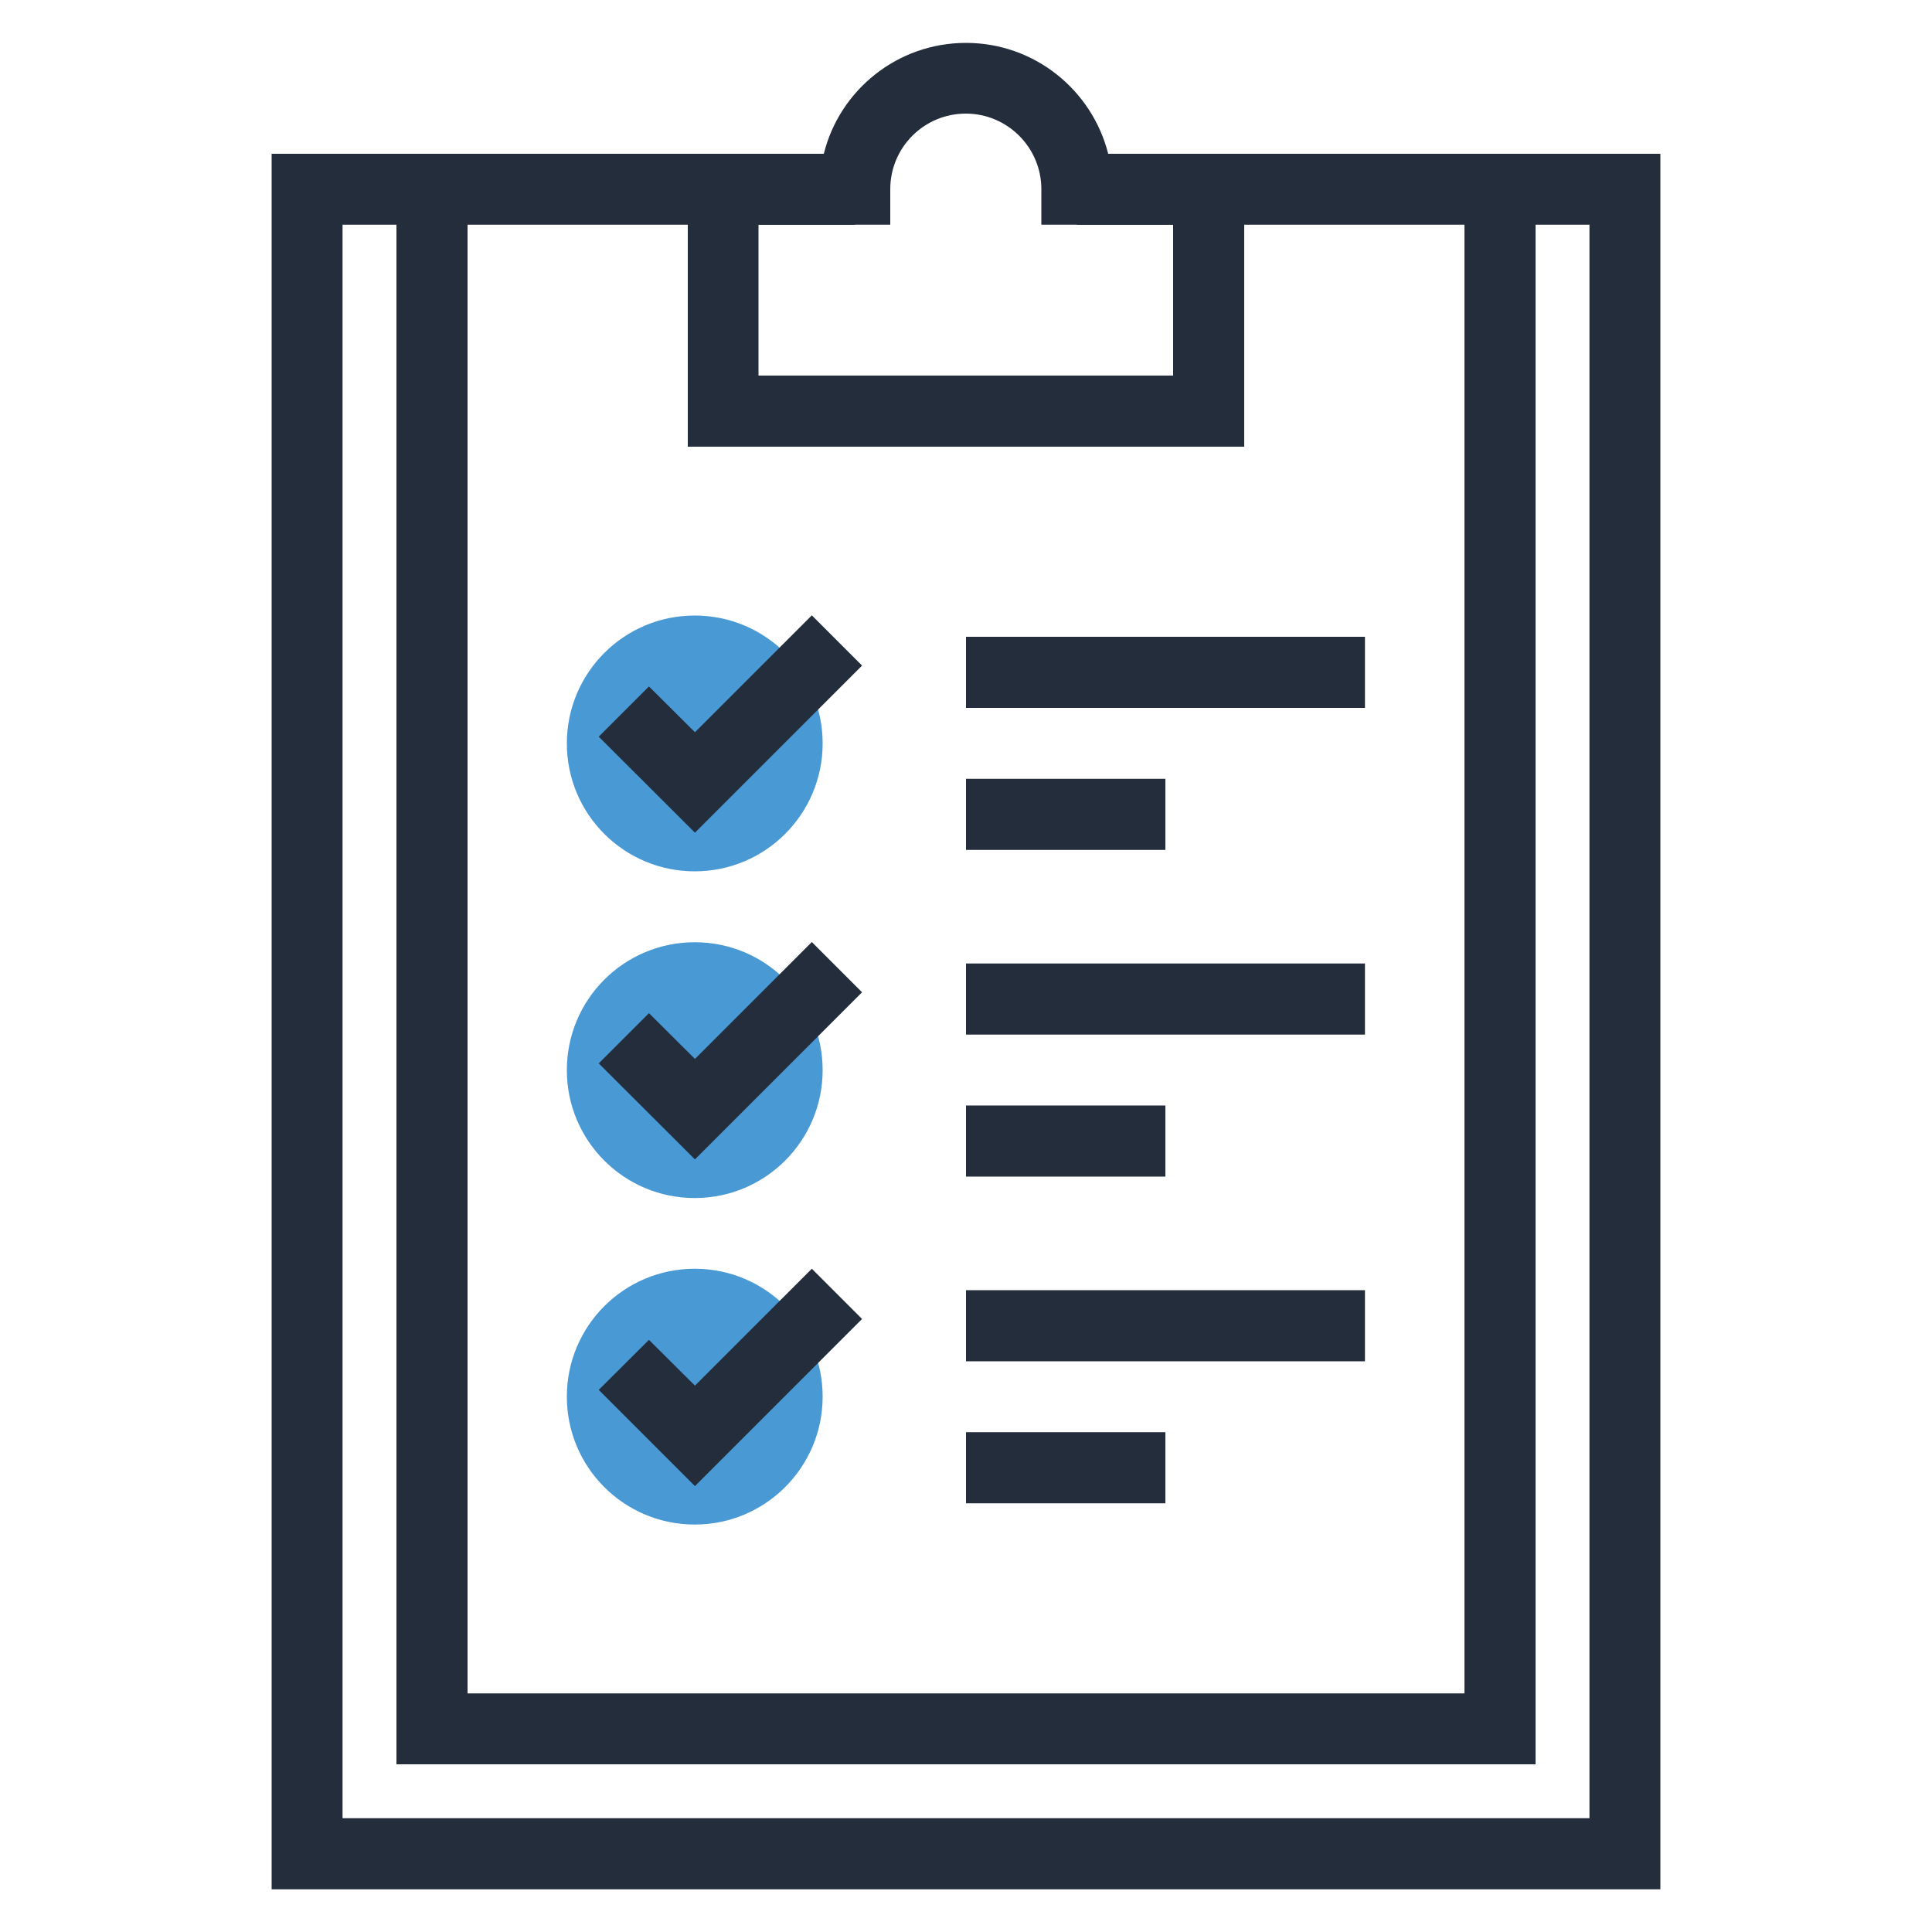 <?xml version="1.0" encoding="UTF-8"?>
<svg id="Layer_1" xmlns="http://www.w3.org/2000/svg" version="1.1" viewBox="0 0 1000 1000">
  <!-- Generator: Adobe Illustrator 29.2.1, SVG Export Plug-In . SVG Version: 2.1.0 Build 116)  -->
  <defs>
    <style>
      .st0 {
        fill: #4999d5;
      }

      .st1 {
        fill: #242d3c;
      }
    </style>
  </defs>
  <polygon class="st1" points="859.4 977.9 140.6 977.9 140.6 79.6 442.6 79.6 442.6 116.3 177.3 116.3 177.3 941.1 822.7 941.1 822.7 116.3 557.4 116.3 557.4 79.6 859.4 79.6 859.4 977.9"/>
  <polygon class="st1" points="794.8 913.2 205.2 913.2 205.2 97.9 242 97.9 242 876.5 758 876.5 758 97.9 794.8 97.9 794.8 913.2"/>
  <path class="st1" d="M644,231.2h-288V79.6h70.4c8.2-33,38.1-57.4,73.6-57.4s65.3,24.5,73.6,57.4h70.4v151.6ZM392.7,194.4h214.5v-78.1h-68.2v-18.4c0-21.5-17.5-39.1-39.1-39.1s-39.1,17.5-39.1,39.1v18.4h-68.2v78.1Z"/>
  <rect class="st1" x="500" y="667.8" width="206.5" height="36.8"/>
  <rect class="st1" x="500" y="741.3" width="103.2" height="36.8"/>
  <rect class="st1" x="500" y="329.6" width="206.5" height="36.8"/>
  <rect class="st1" x="500" y="403.1" width="103.2" height="36.8"/>
  <rect class="st1" x="500" y="498.7" width="206.5" height="36.8"/>
  <rect class="st1" x="500" y="572.2" width="103.2" height="36.8"/>
  <path class="st0" d="M425.8,384.8c0,36.5-29.6,66.2-66.2,66.2s-66.2-29.6-66.2-66.2,29.6-66.2,66.2-66.2,66.2,29.6,66.2,66.2Z"/>
  <polygon class="st1" points="359.7 431 309.9 381.3 335.9 355.3 359.7 379 420.2 318.5 446.2 344.5 359.7 431"/>
  <path class="st0" d="M425.8,553.9c0,36.5-29.6,66.2-66.2,66.2s-66.2-29.6-66.2-66.2,29.6-66.2,66.2-66.2,66.2,29.6,66.2,66.2Z"/>
  <polygon class="st1" points="359.7 600.1 309.9 550.4 335.9 524.4 359.7 548.1 420.2 487.6 446.2 513.6 359.7 600.1"/>
  <path class="st0" d="M425.8,722.9c0,36.5-29.6,66.2-66.2,66.2s-66.2-29.6-66.2-66.2,29.6-66.2,66.2-66.2,66.2,29.6,66.2,66.2Z"/>
  <polygon class="st1" points="359.7 769.2 309.9 719.4 335.9 693.5 359.7 717.2 420.2 656.7 446.2 682.7 359.7 769.2"/>
</svg>